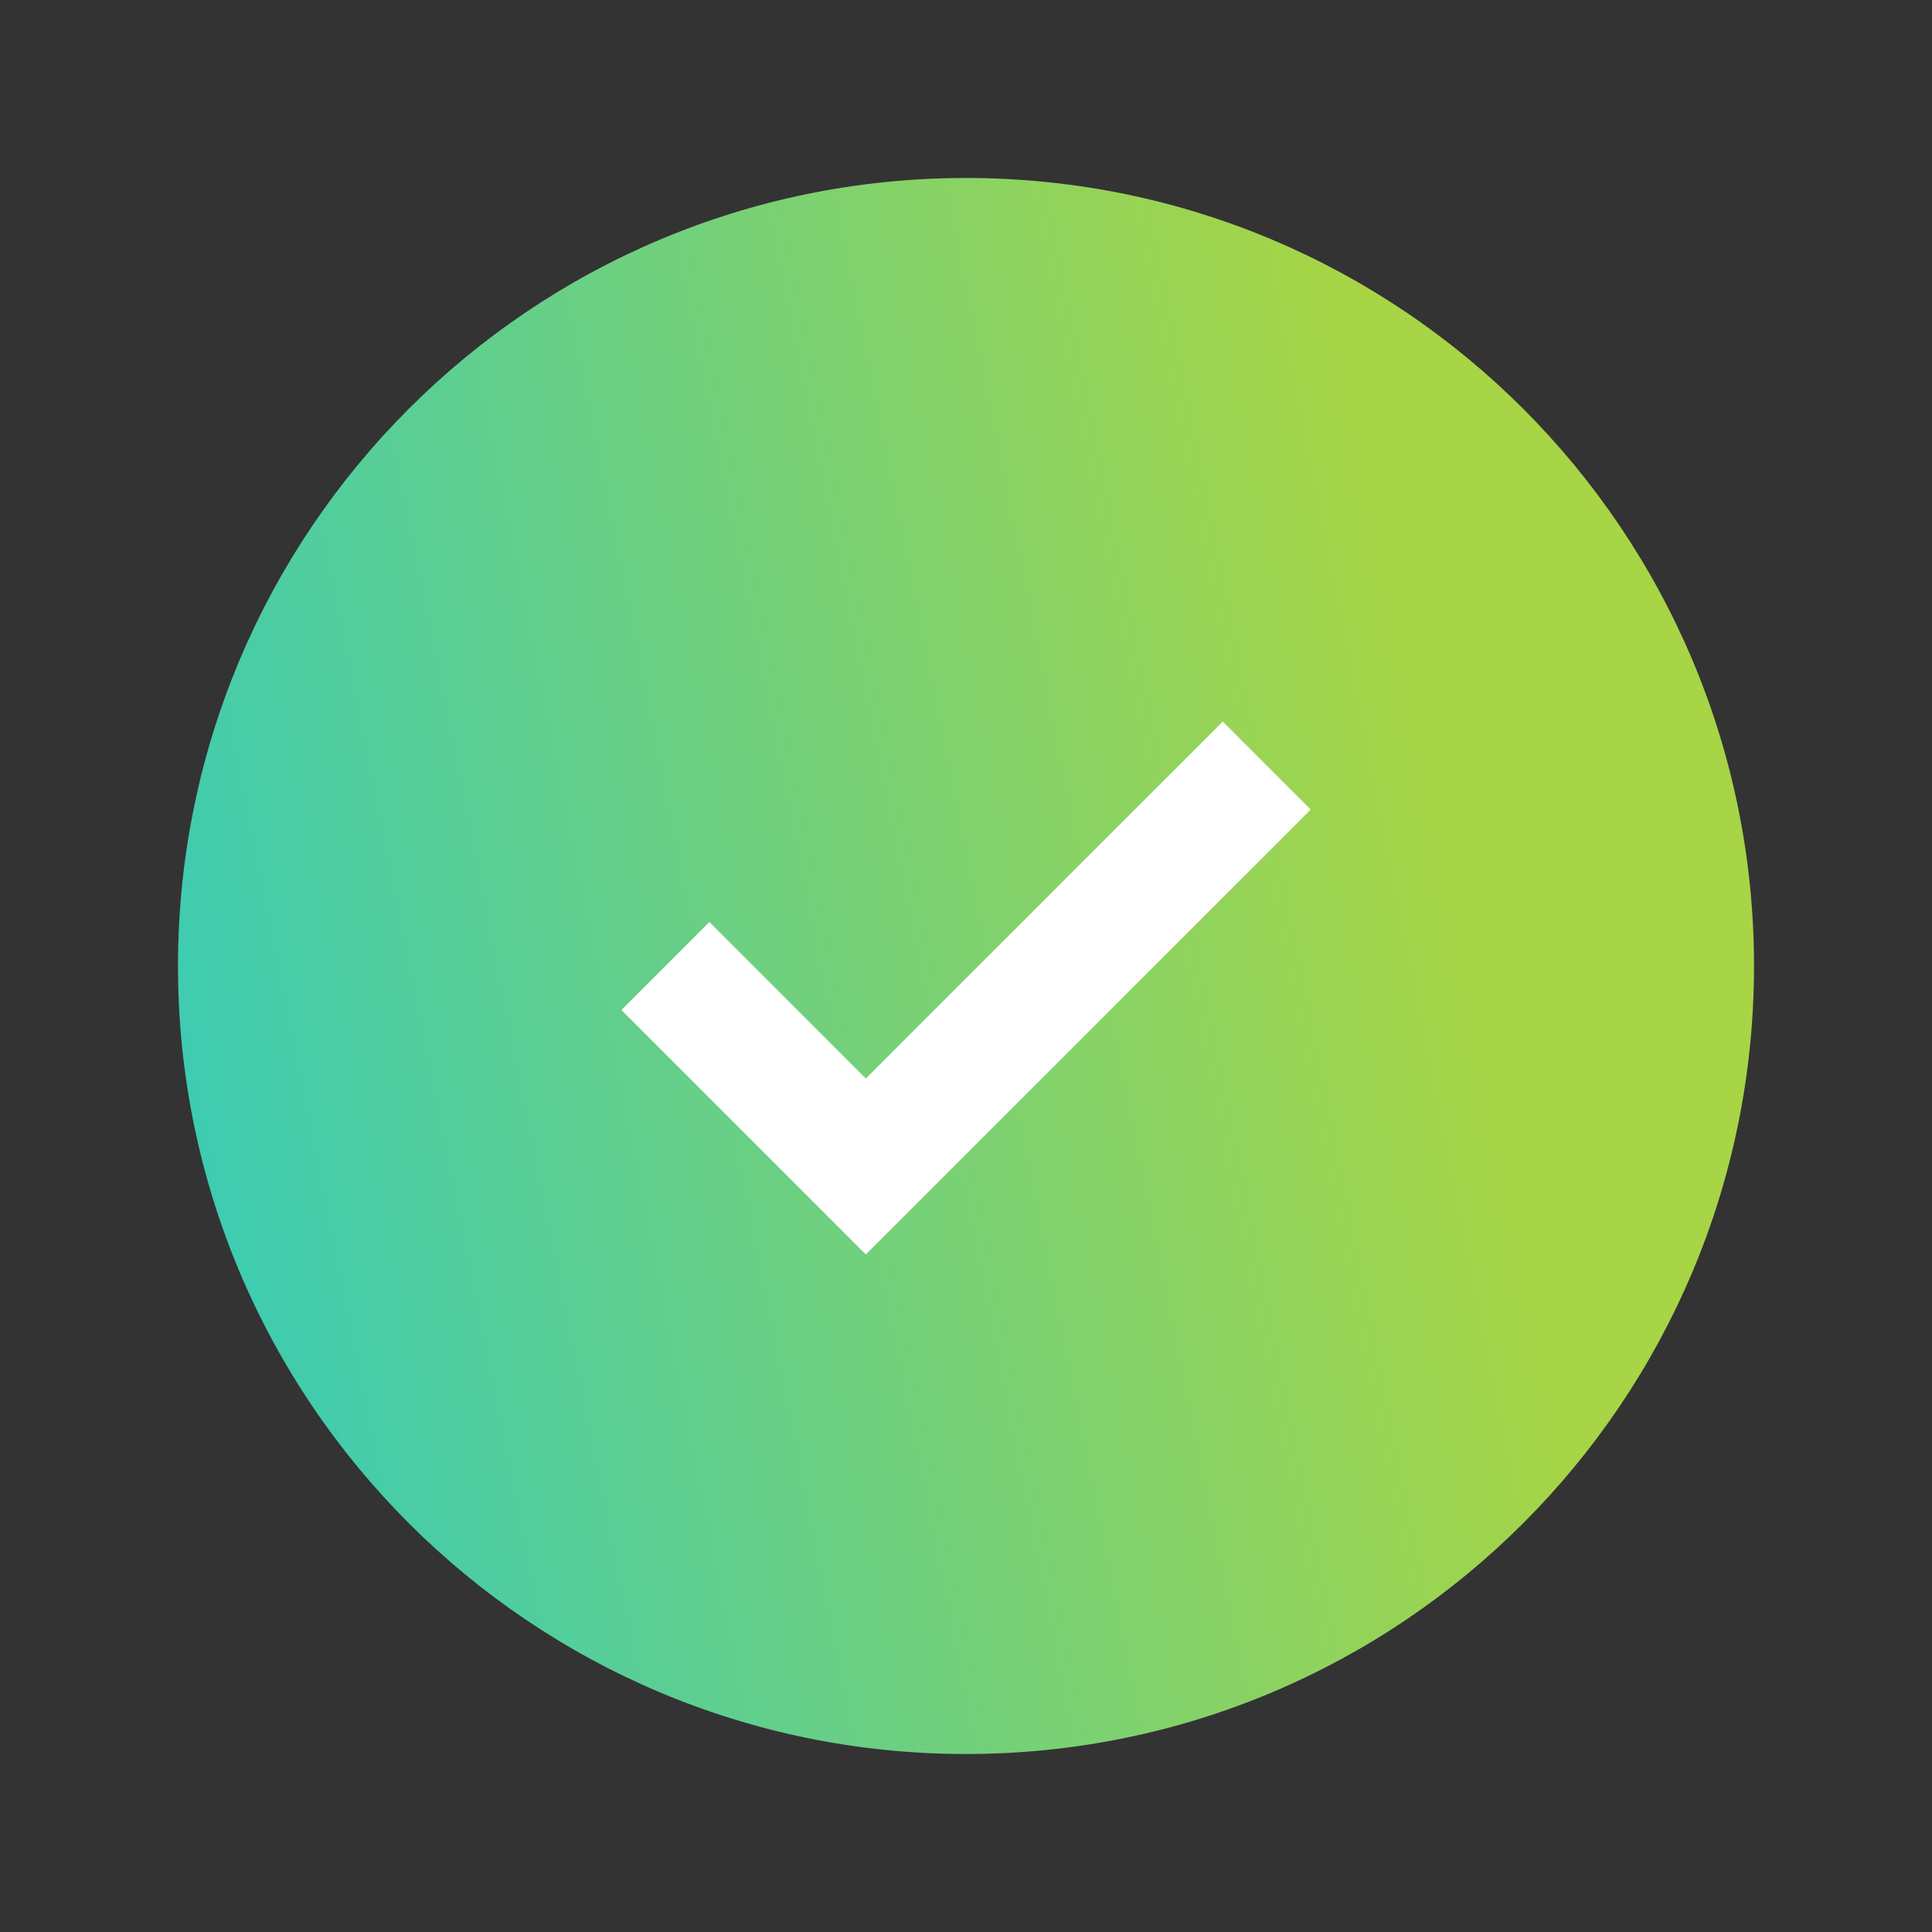 <svg width="64" height="64" viewBox="0 0 64 64" fill="none" xmlns="http://www.w3.org/2000/svg">
<rect x="0" y="0" width="64" height="64" fill="#333333" stroke="none"/>
<path d="M32 58.104C46.417 58.104 58.104 46.417 58.104 32C58.104 17.583 46.417 5.896 32 5.896C17.583 5.896 5.896 17.583 5.896 32C5.896 46.417 17.583 58.104 32 58.104Z" fill="url(#paint0_linear_106_21070)"/>
<path d="M28.682 41.555L20.585 33.458L23.5 30.543L28.682 35.726L40.506 23.902L43.42 26.817L28.682 41.555Z" fill="white"/>
<defs>
<linearGradient id="paint0_linear_106_21070" x1="-7.025" y1="-13.812" x2="38.167" y2="-22.823" gradientUnits="userSpaceOnUse">
<stop stop-color="#36CBB9"/>
<stop offset="1" stop-color="#A7D545"/>
</linearGradient>
</defs>
</svg>
